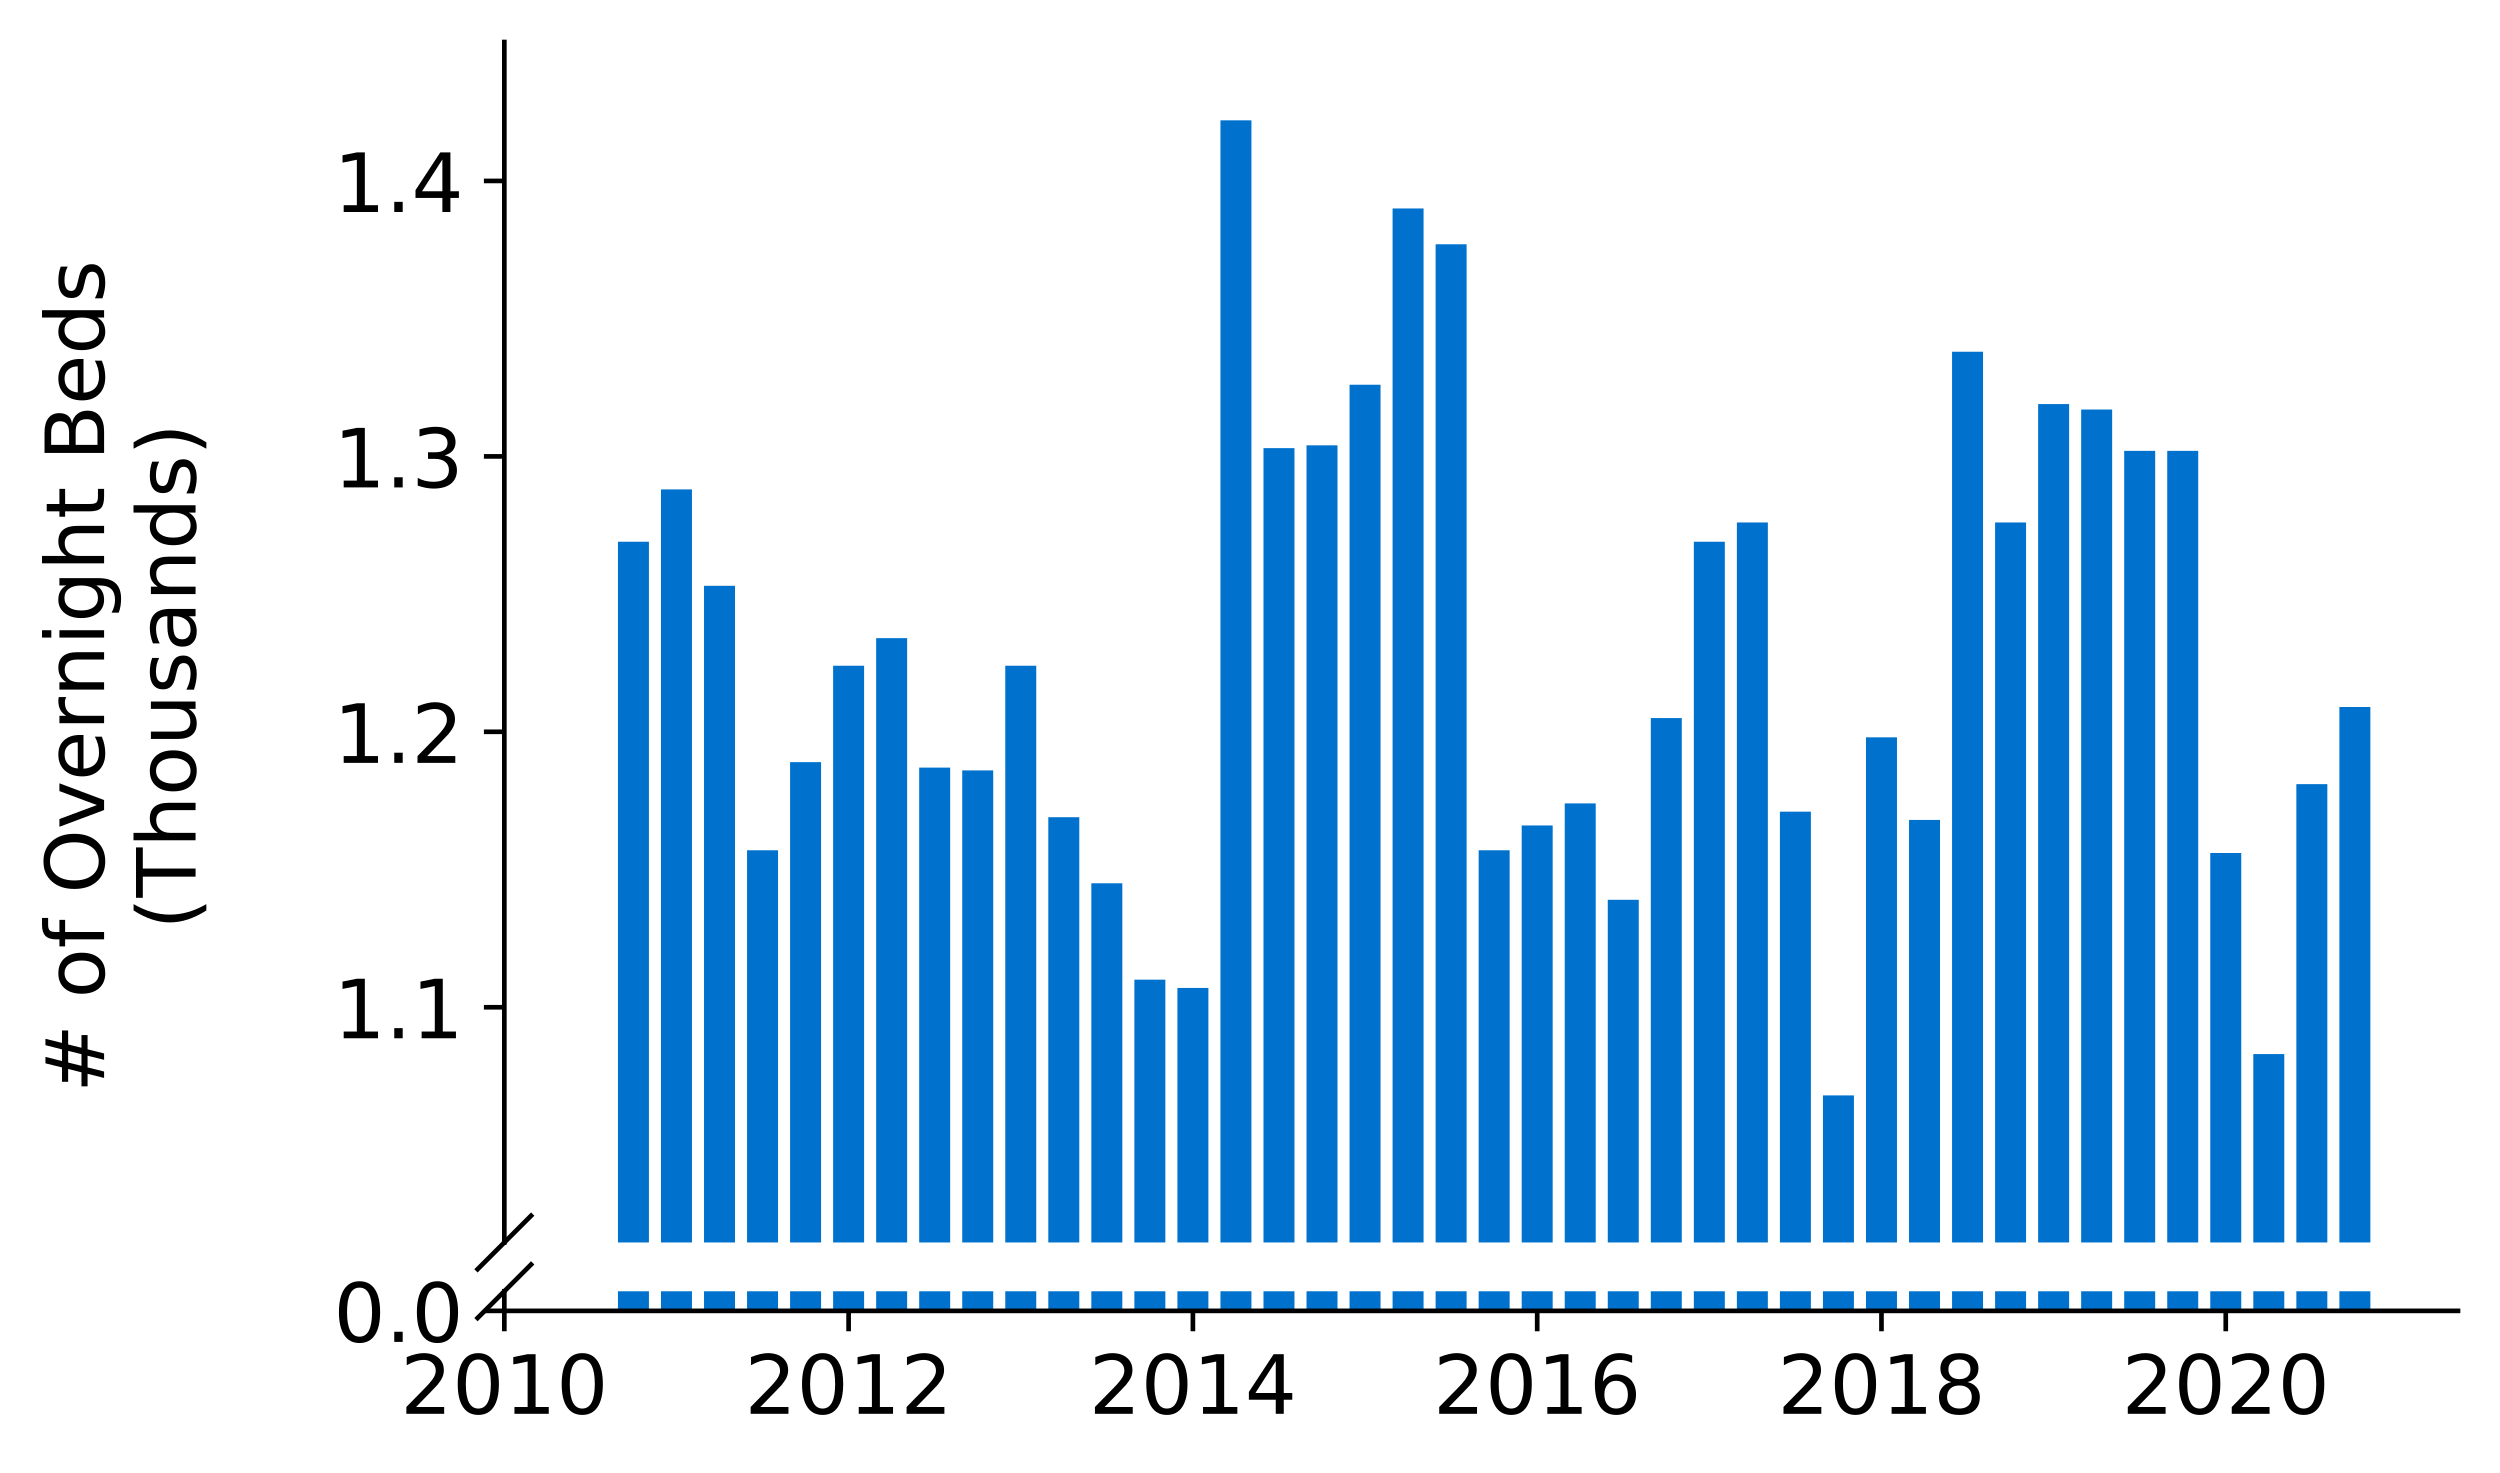 <?xml version="1.0" encoding="utf-8" standalone="no"?>
<!DOCTYPE svg PUBLIC "-//W3C//DTD SVG 1.1//EN"
  "http://www.w3.org/Graphics/SVG/1.1/DTD/svg11.dtd">
<!-- Created with matplotlib (https://matplotlib.org/) -->
<svg height="252.389pt" version="1.1" viewBox="0 0 428.426 252.389" width="428.426pt" xmlns="http://www.w3.org/2000/svg" xmlns:xlink="http://www.w3.org/1999/xlink">
 <defs>
  <style type="text/css">
*{stroke-linecap:butt;stroke-linejoin:round;}
  </style>
 </defs>
 <g id="figure_1">
  <g id="patch_1">
   <path d="M 0 252.389 
L 428.426 252.389 
L 428.426 0 
L 0 0 
z
" style="fill:#ffffff;"/>
  </g>
  <g id="axes_1">
   <g id="patch_2">
    <path d="M 86.426 212.921 
L 421.226 212.921 
L 421.226 7.2 
L 86.426 7.2 
z
" style="fill:#ffffff;"/>
   </g>
   <g id="patch_3">
    <path clip-path="url(#pff6cea593d)" d="M 400.901 691.822 
L 406.211 691.822 
L 406.211 121.162 
L 400.901 121.162 
z
" style="fill:#0072ce;"/>
   </g>
   <g id="patch_4">
    <path clip-path="url(#pff6cea593d)" d="M 393.525 691.822 
L 398.836 691.822 
L 398.836 134.378 
L 393.525 134.378 
z
" style="fill:#0072ce;"/>
   </g>
   <g id="patch_5">
    <path clip-path="url(#pff6cea593d)" d="M 386.15 691.822 
L 391.46 691.822 
L 391.46 180.635 
L 386.15 180.635 
z
" style="fill:#0072ce;"/>
   </g>
   <g id="patch_6">
    <path clip-path="url(#pff6cea593d)" d="M 378.775 691.822 
L 384.085 691.822 
L 384.085 146.179 
L 378.775 146.179 
z
" style="fill:#0072ce;"/>
   </g>
   <g id="patch_7">
    <path clip-path="url(#pff6cea593d)" d="M 371.4 691.822 
L 376.71 691.822 
L 376.71 77.265 
L 371.4 77.265 
z
" style="fill:#0072ce;"/>
   </g>
   <g id="patch_8">
    <path clip-path="url(#pff6cea593d)" d="M 364.025 691.822 
L 369.335 691.822 
L 369.335 77.265 
L 364.025 77.265 
z
" style="fill:#0072ce;"/>
   </g>
   <g id="patch_9">
    <path clip-path="url(#pff6cea593d)" d="M 356.65 691.822 
L 361.96 691.822 
L 361.96 70.185 
L 356.65 70.185 
z
" style="fill:#0072ce;"/>
   </g>
   <g id="patch_10">
    <path clip-path="url(#pff6cea593d)" d="M 349.275 691.822 
L 354.585 691.822 
L 354.585 69.241 
L 349.275 69.241 
z
" style="fill:#0072ce;"/>
   </g>
   <g id="patch_11">
    <path clip-path="url(#pff6cea593d)" d="M 341.9 691.822 
L 347.21 691.822 
L 347.21 89.537 
L 341.9 89.537 
z
" style="fill:#0072ce;"/>
   </g>
   <g id="patch_12">
    <path clip-path="url(#pff6cea593d)" d="M 334.525 691.822 
L 339.835 691.822 
L 339.835 60.273 
L 334.525 60.273 
z
" style="fill:#0072ce;"/>
   </g>
   <g id="patch_13">
    <path clip-path="url(#pff6cea593d)" d="M 327.15 691.822 
L 332.46 691.822 
L 332.46 140.515 
L 327.15 140.515 
z
" style="fill:#0072ce;"/>
   </g>
   <g id="patch_14">
    <path clip-path="url(#pff6cea593d)" d="M 319.774 691.822 
L 325.085 691.822 
L 325.085 126.354 
L 319.774 126.354 
z
" style="fill:#0072ce;"/>
   </g>
   <g id="patch_15">
    <path clip-path="url(#pff6cea593d)" d="M 312.399 691.822 
L 317.709 691.822 
L 317.709 187.716 
L 312.399 187.716 
z
" style="fill:#0072ce;"/>
   </g>
   <g id="patch_16">
    <path clip-path="url(#pff6cea593d)" d="M 305.024 691.822 
L 310.334 691.822 
L 310.334 139.099 
L 305.024 139.099 
z
" style="fill:#0072ce;"/>
   </g>
   <g id="patch_17">
    <path clip-path="url(#pff6cea593d)" d="M 297.649 691.822 
L 302.959 691.822 
L 302.959 89.537 
L 297.649 89.537 
z
" style="fill:#0072ce;"/>
   </g>
   <g id="patch_18">
    <path clip-path="url(#pff6cea593d)" d="M 290.274 691.822 
L 295.584 691.822 
L 295.584 92.842 
L 290.274 92.842 
z
" style="fill:#0072ce;"/>
   </g>
   <g id="patch_19">
    <path clip-path="url(#pff6cea593d)" d="M 282.899 691.822 
L 288.209 691.822 
L 288.209 123.05 
L 282.899 123.05 
z
" style="fill:#0072ce;"/>
   </g>
   <g id="patch_20">
    <path clip-path="url(#pff6cea593d)" d="M 275.524 691.822 
L 280.834 691.822 
L 280.834 154.203 
L 275.524 154.203 
z
" style="fill:#0072ce;"/>
   </g>
   <g id="patch_21">
    <path clip-path="url(#pff6cea593d)" d="M 268.149 691.822 
L 273.459 691.822 
L 273.459 137.683 
L 268.149 137.683 
z
" style="fill:#0072ce;"/>
   </g>
   <g id="patch_22">
    <path clip-path="url(#pff6cea593d)" d="M 260.774 691.822 
L 266.084 691.822 
L 266.084 141.459 
L 260.774 141.459 
z
" style="fill:#0072ce;"/>
   </g>
   <g id="patch_23">
    <path clip-path="url(#pff6cea593d)" d="M 253.399 691.822 
L 258.709 691.822 
L 258.709 145.707 
L 253.399 145.707 
z
" style="fill:#0072ce;"/>
   </g>
   <g id="patch_24">
    <path clip-path="url(#pff6cea593d)" d="M 246.023 691.822 
L 251.334 691.822 
L 251.334 41.864 
L 246.023 41.864 
z
" style="fill:#0072ce;"/>
   </g>
   <g id="patch_25">
    <path clip-path="url(#pff6cea593d)" d="M 238.648 691.822 
L 243.958 691.822 
L 243.958 35.728 
L 238.648 35.728 
z
" style="fill:#0072ce;"/>
   </g>
   <g id="patch_26">
    <path clip-path="url(#pff6cea593d)" d="M 231.273 691.822 
L 236.583 691.822 
L 236.583 65.937 
L 231.273 65.937 
z
" style="fill:#0072ce;"/>
   </g>
   <g id="patch_27">
    <path clip-path="url(#pff6cea593d)" d="M 223.898 691.822 
L 229.208 691.822 
L 229.208 76.321 
L 223.898 76.321 
z
" style="fill:#0072ce;"/>
   </g>
   <g id="patch_28">
    <path clip-path="url(#pff6cea593d)" d="M 216.523 691.822 
L 221.833 691.822 
L 221.833 76.793 
L 216.523 76.793 
z
" style="fill:#0072ce;"/>
   </g>
   <g id="patch_29">
    <path clip-path="url(#pff6cea593d)" d="M 209.148 691.822 
L 214.458 691.822 
L 214.458 20.624 
L 209.148 20.624 
z
" style="fill:#0072ce;"/>
   </g>
   <g id="patch_30">
    <path clip-path="url(#pff6cea593d)" d="M 201.773 691.822 
L 207.083 691.822 
L 207.083 169.307 
L 201.773 169.307 
z
" style="fill:#0072ce;"/>
   </g>
   <g id="patch_31">
    <path clip-path="url(#pff6cea593d)" d="M 194.398 691.822 
L 199.708 691.822 
L 199.708 167.891 
L 194.398 167.891 
z
" style="fill:#0072ce;"/>
   </g>
   <g id="patch_32">
    <path clip-path="url(#pff6cea593d)" d="M 187.023 691.822 
L 192.333 691.822 
L 192.333 151.371 
L 187.023 151.371 
z
" style="fill:#0072ce;"/>
   </g>
   <g id="patch_33">
    <path clip-path="url(#pff6cea593d)" d="M 179.648 691.822 
L 184.958 691.822 
L 184.958 140.043 
L 179.648 140.043 
z
" style="fill:#0072ce;"/>
   </g>
   <g id="patch_34">
    <path clip-path="url(#pff6cea593d)" d="M 172.272 691.822 
L 177.583 691.822 
L 177.583 114.082 
L 172.272 114.082 
z
" style="fill:#0072ce;"/>
   </g>
   <g id="patch_35">
    <path clip-path="url(#pff6cea593d)" d="M 164.897 691.822 
L 170.207 691.822 
L 170.207 132.018 
L 164.897 132.018 
z
" style="fill:#0072ce;"/>
   </g>
   <g id="patch_36">
    <path clip-path="url(#pff6cea593d)" d="M 157.522 691.822 
L 162.832 691.822 
L 162.832 131.546 
L 157.522 131.546 
z
" style="fill:#0072ce;"/>
   </g>
   <g id="patch_37">
    <path clip-path="url(#pff6cea593d)" d="M 150.147 691.822 
L 155.457 691.822 
L 155.457 109.362 
L 150.147 109.362 
z
" style="fill:#0072ce;"/>
   </g>
   <g id="patch_38">
    <path clip-path="url(#pff6cea593d)" d="M 142.772 691.822 
L 148.082 691.822 
L 148.082 114.082 
L 142.772 114.082 
z
" style="fill:#0072ce;"/>
   </g>
   <g id="patch_39">
    <path clip-path="url(#pff6cea593d)" d="M 135.397 691.822 
L 140.707 691.822 
L 140.707 130.602 
L 135.397 130.602 
z
" style="fill:#0072ce;"/>
   </g>
   <g id="patch_40">
    <path clip-path="url(#pff6cea593d)" d="M 128.022 691.822 
L 133.332 691.822 
L 133.332 145.707 
L 128.022 145.707 
z
" style="fill:#0072ce;"/>
   </g>
   <g id="patch_41">
    <path clip-path="url(#pff6cea593d)" d="M 120.647 691.822 
L 125.957 691.822 
L 125.957 100.394 
L 120.647 100.394 
z
" style="fill:#0072ce;"/>
   </g>
   <g id="patch_42">
    <path clip-path="url(#pff6cea593d)" d="M 113.272 691.822 
L 118.582 691.822 
L 118.582 83.873 
L 113.272 83.873 
z
" style="fill:#0072ce;"/>
   </g>
   <g id="patch_43">
    <path clip-path="url(#pff6cea593d)" d="M 105.897 691.822 
L 111.207 691.822 
L 111.207 92.842 
L 105.897 92.842 
z
" style="fill:#0072ce;"/>
   </g>
   <g id="matplotlib.axis_1">
    <g id="xtick_1"/>
    <g id="xtick_2"/>
    <g id="xtick_3"/>
    <g id="xtick_4"/>
    <g id="xtick_5"/>
    <g id="xtick_6"/>
   </g>
   <g id="matplotlib.axis_2">
    <g id="ytick_1">
     <g id="line2d_1">
      <defs>
       <path d="M 0 0 
L -3.5 0 
" id="m2f3294c141" style="stroke:#000000;stroke-width:0.8;"/>
      </defs>
      <g>
       <use style="stroke:#000000;stroke-width:0.8;" x="86.426" xlink:href="#m2f3294c141" y="172.611"/>
      </g>
     </g>
     <g id="text_1">
      <!-- 1.1 -->
      <defs>
       <path d="M 12.406 8.297 
L 28.516 8.297 
L 28.516 63.922 
L 10.984 60.406 
L 10.984 69.391 
L 28.422 72.906 
L 38.281 72.906 
L 38.281 8.297 
L 54.391 8.297 
L 54.391 0 
L 12.406 0 
z
" id="DejaVuSans-49"/>
       <path d="M 10.688 12.406 
L 21 12.406 
L 21 0 
L 10.688 0 
z
" id="DejaVuSans-46"/>
      </defs>
      <g transform="translate(57.162 177.93)scale(0.14 -0.14)">
       <use xlink:href="#DejaVuSans-49"/>
       <use x="63.623" xlink:href="#DejaVuSans-46"/>
       <use x="95.41" xlink:href="#DejaVuSans-49"/>
      </g>
     </g>
    </g>
    <g id="ytick_2">
     <g id="line2d_2">
      <g>
       <use style="stroke:#000000;stroke-width:0.8;" x="86.426" xlink:href="#m2f3294c141" y="125.41"/>
      </g>
     </g>
     <g id="text_2">
      <!-- 1.2 -->
      <defs>
       <path d="M 19.188 8.297 
L 53.609 8.297 
L 53.609 0 
L 7.328 0 
L 7.328 8.297 
Q 12.938 14.109 22.625 23.891 
Q 32.328 33.688 34.812 36.531 
Q 39.547 41.844 41.422 45.531 
Q 43.312 49.219 43.312 52.781 
Q 43.312 58.594 39.234 62.25 
Q 35.156 65.922 28.609 65.922 
Q 23.969 65.922 18.812 64.312 
Q 13.672 62.703 7.812 59.422 
L 7.812 69.391 
Q 13.766 71.781 18.938 73 
Q 24.125 74.219 28.422 74.219 
Q 39.75 74.219 46.484 68.547 
Q 53.219 62.891 53.219 53.422 
Q 53.219 48.922 51.531 44.891 
Q 49.859 40.875 45.406 35.406 
Q 44.188 33.984 37.641 27.219 
Q 31.109 20.453 19.188 8.297 
z
" id="DejaVuSans-50"/>
      </defs>
      <g transform="translate(57.162 130.729)scale(0.14 -0.14)">
       <use xlink:href="#DejaVuSans-49"/>
       <use x="63.623" xlink:href="#DejaVuSans-46"/>
       <use x="95.41" xlink:href="#DejaVuSans-50"/>
      </g>
     </g>
    </g>
    <g id="ytick_3">
     <g id="line2d_3">
      <g>
       <use style="stroke:#000000;stroke-width:0.8;" x="86.426" xlink:href="#m2f3294c141" y="78.209"/>
      </g>
     </g>
     <g id="text_3">
      <!-- 1.3 -->
      <defs>
       <path d="M 40.578 39.312 
Q 47.656 37.797 51.625 33 
Q 55.609 28.219 55.609 21.188 
Q 55.609 10.406 48.188 4.484 
Q 40.766 -1.422 27.094 -1.422 
Q 22.516 -1.422 17.656 -0.516 
Q 12.797 0.391 7.625 2.203 
L 7.625 11.719 
Q 11.719 9.328 16.594 8.109 
Q 21.484 6.891 26.812 6.891 
Q 36.078 6.891 40.938 10.547 
Q 45.797 14.203 45.797 21.188 
Q 45.797 27.641 41.281 31.266 
Q 36.766 34.906 28.719 34.906 
L 20.219 34.906 
L 20.219 43.016 
L 29.109 43.016 
Q 36.375 43.016 40.234 45.922 
Q 44.094 48.828 44.094 54.297 
Q 44.094 59.906 40.109 62.906 
Q 36.141 65.922 28.719 65.922 
Q 24.656 65.922 20.016 65.031 
Q 15.375 64.156 9.812 62.312 
L 9.812 71.094 
Q 15.438 72.656 20.344 73.438 
Q 25.25 74.219 29.594 74.219 
Q 40.828 74.219 47.359 69.109 
Q 53.906 64.016 53.906 55.328 
Q 53.906 49.266 50.438 45.094 
Q 46.969 40.922 40.578 39.312 
z
" id="DejaVuSans-51"/>
      </defs>
      <g transform="translate(57.162 83.528)scale(0.14 -0.14)">
       <use xlink:href="#DejaVuSans-49"/>
       <use x="63.623" xlink:href="#DejaVuSans-46"/>
       <use x="95.41" xlink:href="#DejaVuSans-51"/>
      </g>
     </g>
    </g>
    <g id="ytick_4">
     <g id="line2d_4">
      <g>
       <use style="stroke:#000000;stroke-width:0.8;" x="86.426" xlink:href="#m2f3294c141" y="31.008"/>
      </g>
     </g>
     <g id="text_4">
      <!-- 1.4 -->
      <defs>
       <path d="M 37.797 64.312 
L 12.891 25.391 
L 37.797 25.391 
z
M 35.203 72.906 
L 47.609 72.906 
L 47.609 25.391 
L 58.016 25.391 
L 58.016 17.188 
L 47.609 17.188 
L 47.609 0 
L 37.797 0 
L 37.797 17.188 
L 4.891 17.188 
L 4.891 26.703 
z
" id="DejaVuSans-52"/>
      </defs>
      <g transform="translate(57.162 36.327)scale(0.14 -0.14)">
       <use xlink:href="#DejaVuSans-49"/>
       <use x="63.623" xlink:href="#DejaVuSans-46"/>
       <use x="95.41" xlink:href="#DejaVuSans-52"/>
      </g>
     </g>
    </g>
   </g>
   <g id="line2d_5">
    <path d="M 81.844 217.503 
L 91.008 208.339 
" style="fill:none;stroke:#000000;stroke-linecap:square;stroke-width:0.8;"/>
   </g>
   <g id="patch_44">
    <path d="M 86.426 212.921 
L 86.426 7.2 
" style="fill:none;stroke:#000000;stroke-linecap:square;stroke-linejoin:miter;stroke-width:0.8;"/>
   </g>
  </g>
  <g id="axes_2">
   <g id="patch_45">
    <path d="M 86.426 224.64 
L 421.226 224.64 
L 421.226 221.284 
L 86.426 221.284 
z
" style="fill:#ffffff;"/>
   </g>
   <g id="patch_46">
    <path clip-path="url(#pc5597ca885)" d="M 400.901 224.64 
L 406.211 224.64 
L 406.211 -346.02 
L 400.901 -346.02 
z
" style="fill:#0072ce;"/>
   </g>
   <g id="patch_47">
    <path clip-path="url(#pc5597ca885)" d="M 393.525 224.64 
L 398.836 224.64 
L 398.836 -332.804 
L 393.525 -332.804 
z
" style="fill:#0072ce;"/>
   </g>
   <g id="patch_48">
    <path clip-path="url(#pc5597ca885)" d="M 386.15 224.64 
L 391.46 224.64 
L 391.46 -286.547 
L 386.15 -286.547 
z
" style="fill:#0072ce;"/>
   </g>
   <g id="patch_49">
    <path clip-path="url(#pc5597ca885)" d="M 378.775 224.64 
L 384.085 224.64 
L 384.085 -321.004 
L 378.775 -321.004 
z
" style="fill:#0072ce;"/>
   </g>
   <g id="patch_50">
    <path clip-path="url(#pc5597ca885)" d="M 371.4 224.64 
L 376.71 224.64 
L 376.71 -389.917 
L 371.4 -389.917 
z
" style="fill:#0072ce;"/>
   </g>
   <g id="patch_51">
    <path clip-path="url(#pc5597ca885)" d="M 364.025 224.64 
L 369.335 224.64 
L 369.335 -389.917 
L 364.025 -389.917 
z
" style="fill:#0072ce;"/>
   </g>
   <g id="patch_52">
    <path clip-path="url(#pc5597ca885)" d="M 356.65 224.64 
L 361.96 224.64 
L 361.96 -396.997 
L 356.65 -396.997 
z
" style="fill:#0072ce;"/>
   </g>
   <g id="patch_53">
    <path clip-path="url(#pc5597ca885)" d="M 349.275 224.64 
L 354.585 224.64 
L 354.585 -397.941 
L 349.275 -397.941 
z
" style="fill:#0072ce;"/>
   </g>
   <g id="patch_54">
    <path clip-path="url(#pc5597ca885)" d="M 341.9 224.64 
L 347.21 224.64 
L 347.21 -377.645 
L 341.9 -377.645 
z
" style="fill:#0072ce;"/>
   </g>
   <g id="patch_55">
    <path clip-path="url(#pc5597ca885)" d="M 334.525 224.64 
L 339.835 224.64 
L 339.835 -406.91 
L 334.525 -406.91 
z
" style="fill:#0072ce;"/>
   </g>
   <g id="patch_56">
    <path clip-path="url(#pc5597ca885)" d="M 327.15 224.64 
L 332.46 224.64 
L 332.46 -326.668 
L 327.15 -326.668 
z
" style="fill:#0072ce;"/>
   </g>
   <g id="patch_57">
    <path clip-path="url(#pc5597ca885)" d="M 319.774 224.64 
L 325.085 224.64 
L 325.085 -340.828 
L 319.774 -340.828 
z
" style="fill:#0072ce;"/>
   </g>
   <g id="patch_58">
    <path clip-path="url(#pc5597ca885)" d="M 312.399 224.64 
L 317.709 224.64 
L 317.709 -279.467 
L 312.399 -279.467 
z
" style="fill:#0072ce;"/>
   </g>
   <g id="patch_59">
    <path clip-path="url(#pc5597ca885)" d="M 305.024 224.64 
L 310.334 224.64 
L 310.334 -328.084 
L 305.024 -328.084 
z
" style="fill:#0072ce;"/>
   </g>
   <g id="patch_60">
    <path clip-path="url(#pc5597ca885)" d="M 297.649 224.64 
L 302.959 224.64 
L 302.959 -377.645 
L 297.649 -377.645 
z
" style="fill:#0072ce;"/>
   </g>
   <g id="patch_61">
    <path clip-path="url(#pc5597ca885)" d="M 290.274 224.64 
L 295.584 224.64 
L 295.584 -374.341 
L 290.274 -374.341 
z
" style="fill:#0072ce;"/>
   </g>
   <g id="patch_62">
    <path clip-path="url(#pc5597ca885)" d="M 282.899 224.64 
L 288.209 224.64 
L 288.209 -344.132 
L 282.899 -344.132 
z
" style="fill:#0072ce;"/>
   </g>
   <g id="patch_63">
    <path clip-path="url(#pc5597ca885)" d="M 275.524 224.64 
L 280.834 224.64 
L 280.834 -312.98 
L 275.524 -312.98 
z
" style="fill:#0072ce;"/>
   </g>
   <g id="patch_64">
    <path clip-path="url(#pc5597ca885)" d="M 268.149 224.64 
L 273.459 224.64 
L 273.459 -329.5 
L 268.149 -329.5 
z
" style="fill:#0072ce;"/>
   </g>
   <g id="patch_65">
    <path clip-path="url(#pc5597ca885)" d="M 260.774 224.64 
L 266.084 224.64 
L 266.084 -325.724 
L 260.774 -325.724 
z
" style="fill:#0072ce;"/>
   </g>
   <g id="patch_66">
    <path clip-path="url(#pc5597ca885)" d="M 253.399 224.64 
L 258.709 224.64 
L 258.709 -321.476 
L 253.399 -321.476 
z
" style="fill:#0072ce;"/>
   </g>
   <g id="patch_67">
    <path clip-path="url(#pc5597ca885)" d="M 246.023 224.64 
L 251.334 224.64 
L 251.334 -425.318 
L 246.023 -425.318 
z
" style="fill:#0072ce;"/>
   </g>
   <g id="patch_68">
    <path clip-path="url(#pc5597ca885)" d="M 238.648 224.64 
L 243.958 224.64 
L 243.958 -431.454 
L 238.648 -431.454 
z
" style="fill:#0072ce;"/>
   </g>
   <g id="patch_69">
    <path clip-path="url(#pc5597ca885)" d="M 231.273 224.64 
L 236.583 224.64 
L 236.583 -401.246 
L 231.273 -401.246 
z
" style="fill:#0072ce;"/>
   </g>
   <g id="patch_70">
    <path clip-path="url(#pc5597ca885)" d="M 223.898 224.64 
L 229.208 224.64 
L 229.208 -390.861 
L 223.898 -390.861 
z
" style="fill:#0072ce;"/>
   </g>
   <g id="patch_71">
    <path clip-path="url(#pc5597ca885)" d="M 216.523 224.64 
L 221.833 224.64 
L 221.833 -390.389 
L 216.523 -390.389 
z
" style="fill:#0072ce;"/>
   </g>
   <g id="patch_72">
    <path clip-path="url(#pc5597ca885)" d="M 209.148 224.64 
L 214.458 224.64 
L 214.458 -446.559 
L 209.148 -446.559 
z
" style="fill:#0072ce;"/>
   </g>
   <g id="patch_73">
    <path clip-path="url(#pc5597ca885)" d="M 201.773 224.64 
L 207.083 224.64 
L 207.083 -297.875 
L 201.773 -297.875 
z
" style="fill:#0072ce;"/>
   </g>
   <g id="patch_74">
    <path clip-path="url(#pc5597ca885)" d="M 194.398 224.64 
L 199.708 224.64 
L 199.708 -299.291 
L 194.398 -299.291 
z
" style="fill:#0072ce;"/>
   </g>
   <g id="patch_75">
    <path clip-path="url(#pc5597ca885)" d="M 187.023 224.64 
L 192.333 224.64 
L 192.333 -315.812 
L 187.023 -315.812 
z
" style="fill:#0072ce;"/>
   </g>
   <g id="patch_76">
    <path clip-path="url(#pc5597ca885)" d="M 179.648 224.64 
L 184.958 224.64 
L 184.958 -327.14 
L 179.648 -327.14 
z
" style="fill:#0072ce;"/>
   </g>
   <g id="patch_77">
    <path clip-path="url(#pc5597ca885)" d="M 172.272 224.64 
L 177.583 224.64 
L 177.583 -353.1 
L 172.272 -353.1 
z
" style="fill:#0072ce;"/>
   </g>
   <g id="patch_78">
    <path clip-path="url(#pc5597ca885)" d="M 164.897 224.64 
L 170.207 224.64 
L 170.207 -335.164 
L 164.897 -335.164 
z
" style="fill:#0072ce;"/>
   </g>
   <g id="patch_79">
    <path clip-path="url(#pc5597ca885)" d="M 157.522 224.64 
L 162.832 224.64 
L 162.832 -335.636 
L 157.522 -335.636 
z
" style="fill:#0072ce;"/>
   </g>
   <g id="patch_80">
    <path clip-path="url(#pc5597ca885)" d="M 150.147 224.64 
L 155.457 224.64 
L 155.457 -357.821 
L 150.147 -357.821 
z
" style="fill:#0072ce;"/>
   </g>
   <g id="patch_81">
    <path clip-path="url(#pc5597ca885)" d="M 142.772 224.64 
L 148.082 224.64 
L 148.082 -353.1 
L 142.772 -353.1 
z
" style="fill:#0072ce;"/>
   </g>
   <g id="patch_82">
    <path clip-path="url(#pc5597ca885)" d="M 135.397 224.64 
L 140.707 224.64 
L 140.707 -336.58 
L 135.397 -336.58 
z
" style="fill:#0072ce;"/>
   </g>
   <g id="patch_83">
    <path clip-path="url(#pc5597ca885)" d="M 128.022 224.64 
L 133.332 224.64 
L 133.332 -321.476 
L 128.022 -321.476 
z
" style="fill:#0072ce;"/>
   </g>
   <g id="patch_84">
    <path clip-path="url(#pc5597ca885)" d="M 120.647 224.64 
L 125.957 224.64 
L 125.957 -366.789 
L 120.647 -366.789 
z
" style="fill:#0072ce;"/>
   </g>
   <g id="patch_85">
    <path clip-path="url(#pc5597ca885)" d="M 113.272 224.64 
L 118.582 224.64 
L 118.582 -383.309 
L 113.272 -383.309 
z
" style="fill:#0072ce;"/>
   </g>
   <g id="patch_86">
    <path clip-path="url(#pc5597ca885)" d="M 105.897 224.64 
L 111.207 224.64 
L 111.207 -374.341 
L 105.897 -374.341 
z
" style="fill:#0072ce;"/>
   </g>
   <g id="matplotlib.axis_3">
    <g id="xtick_7">
     <g id="line2d_6">
      <defs>
       <path d="M 0 0 
L 0 3.5 
" id="m460486c051" style="stroke:#000000;stroke-width:0.8;"/>
      </defs>
      <g>
       <use style="stroke:#000000;stroke-width:0.8;" x="86.426" xlink:href="#m460486c051" y="224.64"/>
      </g>
     </g>
     <g id="text_5">
      <!-- 2010 -->
      <defs>
       <path d="M 31.781 66.406 
Q 24.172 66.406 20.328 58.906 
Q 16.5 51.422 16.5 36.375 
Q 16.5 21.391 20.328 13.891 
Q 24.172 6.391 31.781 6.391 
Q 39.453 6.391 43.281 13.891 
Q 47.125 21.391 47.125 36.375 
Q 47.125 51.422 43.281 58.906 
Q 39.453 66.406 31.781 66.406 
z
M 31.781 74.219 
Q 44.047 74.219 50.516 64.516 
Q 56.984 54.828 56.984 36.375 
Q 56.984 17.969 50.516 8.266 
Q 44.047 -1.422 31.781 -1.422 
Q 19.531 -1.422 13.062 8.266 
Q 6.594 17.969 6.594 36.375 
Q 6.594 54.828 13.062 64.516 
Q 19.531 74.219 31.781 74.219 
z
" id="DejaVuSans-48"/>
      </defs>
      <g transform="translate(68.611 242.278)scale(0.14 -0.14)">
       <use xlink:href="#DejaVuSans-50"/>
       <use x="63.623" xlink:href="#DejaVuSans-48"/>
       <use x="127.246" xlink:href="#DejaVuSans-49"/>
       <use x="190.869" xlink:href="#DejaVuSans-48"/>
      </g>
     </g>
    </g>
    <g id="xtick_8">
     <g id="line2d_7">
      <g>
       <use style="stroke:#000000;stroke-width:0.8;" x="145.427" xlink:href="#m460486c051" y="224.64"/>
      </g>
     </g>
     <g id="text_6">
      <!-- 2012 -->
      <g transform="translate(127.612 242.278)scale(0.14 -0.14)">
       <use xlink:href="#DejaVuSans-50"/>
       <use x="63.623" xlink:href="#DejaVuSans-48"/>
       <use x="127.246" xlink:href="#DejaVuSans-49"/>
       <use x="190.869" xlink:href="#DejaVuSans-50"/>
      </g>
     </g>
    </g>
    <g id="xtick_9">
     <g id="line2d_8">
      <g>
       <use style="stroke:#000000;stroke-width:0.8;" x="204.428" xlink:href="#m460486c051" y="224.64"/>
      </g>
     </g>
     <g id="text_7">
      <!-- 2014 -->
      <g transform="translate(186.613 242.278)scale(0.14 -0.14)">
       <use xlink:href="#DejaVuSans-50"/>
       <use x="63.623" xlink:href="#DejaVuSans-48"/>
       <use x="127.246" xlink:href="#DejaVuSans-49"/>
       <use x="190.869" xlink:href="#DejaVuSans-52"/>
      </g>
     </g>
    </g>
    <g id="xtick_10">
     <g id="line2d_9">
      <g>
       <use style="stroke:#000000;stroke-width:0.8;" x="263.429" xlink:href="#m460486c051" y="224.64"/>
      </g>
     </g>
     <g id="text_8">
      <!-- 2016 -->
      <defs>
       <path d="M 33.016 40.375 
Q 26.375 40.375 22.484 35.828 
Q 18.609 31.297 18.609 23.391 
Q 18.609 15.531 22.484 10.953 
Q 26.375 6.391 33.016 6.391 
Q 39.656 6.391 43.531 10.953 
Q 47.406 15.531 47.406 23.391 
Q 47.406 31.297 43.531 35.828 
Q 39.656 40.375 33.016 40.375 
z
M 52.594 71.297 
L 52.594 62.312 
Q 48.875 64.062 45.094 64.984 
Q 41.312 65.922 37.594 65.922 
Q 27.828 65.922 22.672 59.328 
Q 17.531 52.734 16.797 39.406 
Q 19.672 43.656 24.016 45.922 
Q 28.375 48.188 33.594 48.188 
Q 44.578 48.188 50.953 41.516 
Q 57.328 34.859 57.328 23.391 
Q 57.328 12.156 50.688 5.359 
Q 44.047 -1.422 33.016 -1.422 
Q 20.359 -1.422 13.672 8.266 
Q 6.984 17.969 6.984 36.375 
Q 6.984 53.656 15.188 63.938 
Q 23.391 74.219 37.203 74.219 
Q 40.922 74.219 44.703 73.484 
Q 48.484 72.75 52.594 71.297 
z
" id="DejaVuSans-54"/>
      </defs>
      <g transform="translate(245.614 242.278)scale(0.14 -0.14)">
       <use xlink:href="#DejaVuSans-50"/>
       <use x="63.623" xlink:href="#DejaVuSans-48"/>
       <use x="127.246" xlink:href="#DejaVuSans-49"/>
       <use x="190.869" xlink:href="#DejaVuSans-54"/>
      </g>
     </g>
    </g>
    <g id="xtick_11">
     <g id="line2d_10">
      <g>
       <use style="stroke:#000000;stroke-width:0.8;" x="322.429" xlink:href="#m460486c051" y="224.64"/>
      </g>
     </g>
     <g id="text_9">
      <!-- 2018 -->
      <defs>
       <path d="M 31.781 34.625 
Q 24.75 34.625 20.719 30.859 
Q 16.703 27.094 16.703 20.516 
Q 16.703 13.922 20.719 10.156 
Q 24.75 6.391 31.781 6.391 
Q 38.812 6.391 42.859 10.172 
Q 46.922 13.969 46.922 20.516 
Q 46.922 27.094 42.891 30.859 
Q 38.875 34.625 31.781 34.625 
z
M 21.922 38.812 
Q 15.578 40.375 12.031 44.719 
Q 8.5 49.078 8.5 55.328 
Q 8.5 64.062 14.719 69.141 
Q 20.953 74.219 31.781 74.219 
Q 42.672 74.219 48.875 69.141 
Q 55.078 64.062 55.078 55.328 
Q 55.078 49.078 51.531 44.719 
Q 48 40.375 41.703 38.812 
Q 48.828 37.156 52.797 32.312 
Q 56.781 27.484 56.781 20.516 
Q 56.781 9.906 50.312 4.234 
Q 43.844 -1.422 31.781 -1.422 
Q 19.734 -1.422 13.25 4.234 
Q 6.781 9.906 6.781 20.516 
Q 6.781 27.484 10.781 32.312 
Q 14.797 37.156 21.922 38.812 
z
M 18.312 54.391 
Q 18.312 48.734 21.844 45.562 
Q 25.391 42.391 31.781 42.391 
Q 38.141 42.391 41.719 45.562 
Q 45.312 48.734 45.312 54.391 
Q 45.312 60.062 41.719 63.234 
Q 38.141 66.406 31.781 66.406 
Q 25.391 66.406 21.844 63.234 
Q 18.312 60.062 18.312 54.391 
z
" id="DejaVuSans-56"/>
      </defs>
      <g transform="translate(304.614 242.278)scale(0.14 -0.14)">
       <use xlink:href="#DejaVuSans-50"/>
       <use x="63.623" xlink:href="#DejaVuSans-48"/>
       <use x="127.246" xlink:href="#DejaVuSans-49"/>
       <use x="190.869" xlink:href="#DejaVuSans-56"/>
      </g>
     </g>
    </g>
    <g id="xtick_12">
     <g id="line2d_11">
      <g>
       <use style="stroke:#000000;stroke-width:0.8;" x="381.43" xlink:href="#m460486c051" y="224.64"/>
      </g>
     </g>
     <g id="text_10">
      <!-- 2020 -->
      <g transform="translate(363.615 242.278)scale(0.14 -0.14)">
       <use xlink:href="#DejaVuSans-50"/>
       <use x="63.623" xlink:href="#DejaVuSans-48"/>
       <use x="127.246" xlink:href="#DejaVuSans-50"/>
       <use x="190.869" xlink:href="#DejaVuSans-48"/>
      </g>
     </g>
    </g>
   </g>
   <g id="matplotlib.axis_4">
    <g id="ytick_5">
     <g id="line2d_12">
      <g>
       <use style="stroke:#000000;stroke-width:0.8;" x="86.426" xlink:href="#m2f3294c141" y="224.64"/>
      </g>
     </g>
     <g id="text_11">
      <!-- 0.0 -->
      <g transform="translate(57.162 229.959)scale(0.14 -0.14)">
       <use xlink:href="#DejaVuSans-48"/>
       <use x="63.623" xlink:href="#DejaVuSans-46"/>
       <use x="95.41" xlink:href="#DejaVuSans-48"/>
      </g>
     </g>
    </g>
   </g>
   <g id="line2d_13">
    <path d="M 81.844 225.866 
L 91.008 216.702 
" style="fill:none;stroke:#000000;stroke-linecap:square;stroke-width:0.8;"/>
   </g>
   <g id="patch_87">
    <path d="M 86.426 224.64 
L 86.426 221.284 
" style="fill:none;stroke:#000000;stroke-linecap:square;stroke-linejoin:miter;stroke-width:0.8;"/>
   </g>
   <g id="patch_88">
    <path d="M 86.426 224.64 
L 421.226 224.64 
" style="fill:none;stroke:#000000;stroke-linecap:square;stroke-linejoin:miter;stroke-width:0.8;"/>
   </g>
  </g>
  <g id="axes_3">
   <g id="patch_89">
    <path d="M 86.426 224.64 
L 421.226 224.64 
L 421.226 7.2 
L 86.426 7.2 
z
" style="fill:none;"/>
   </g>
   <g id="matplotlib.axis_5"/>
   <g id="matplotlib.axis_6">
    <g id="text_12">
     <!-- # of Overnight Beds -->
     <defs>
      <path d="M 51.125 44 
L 36.922 44 
L 32.812 27.688 
L 47.125 27.688 
z
M 43.797 71.781 
L 38.719 51.516 
L 52.984 51.516 
L 58.109 71.781 
L 65.922 71.781 
L 60.891 51.516 
L 76.125 51.516 
L 76.125 44 
L 58.984 44 
L 54.984 27.688 
L 70.516 27.688 
L 70.516 20.219 
L 53.078 20.219 
L 48 0 
L 40.188 0 
L 45.219 20.219 
L 30.906 20.219 
L 25.875 0 
L 18.016 0 
L 23.094 20.219 
L 7.719 20.219 
L 7.719 27.688 
L 24.906 27.688 
L 29 44 
L 13.281 44 
L 13.281 51.516 
L 30.906 51.516 
L 35.891 71.781 
z
" id="DejaVuSans-35"/>
      <path id="DejaVuSans-32"/>
      <path d="M 30.609 48.391 
Q 23.391 48.391 19.188 42.75 
Q 14.984 37.109 14.984 27.297 
Q 14.984 17.484 19.156 11.844 
Q 23.344 6.203 30.609 6.203 
Q 37.797 6.203 41.984 11.859 
Q 46.188 17.531 46.188 27.297 
Q 46.188 37.016 41.984 42.703 
Q 37.797 48.391 30.609 48.391 
z
M 30.609 56 
Q 42.328 56 49.016 48.375 
Q 55.719 40.766 55.719 27.297 
Q 55.719 13.875 49.016 6.219 
Q 42.328 -1.422 30.609 -1.422 
Q 18.844 -1.422 12.172 6.219 
Q 5.516 13.875 5.516 27.297 
Q 5.516 40.766 12.172 48.375 
Q 18.844 56 30.609 56 
z
" id="DejaVuSans-111"/>
      <path d="M 37.109 75.984 
L 37.109 68.5 
L 28.516 68.5 
Q 23.688 68.5 21.797 66.547 
Q 19.922 64.594 19.922 59.516 
L 19.922 54.688 
L 34.719 54.688 
L 34.719 47.703 
L 19.922 47.703 
L 19.922 0 
L 10.891 0 
L 10.891 47.703 
L 2.297 47.703 
L 2.297 54.688 
L 10.891 54.688 
L 10.891 58.5 
Q 10.891 67.625 15.141 71.797 
Q 19.391 75.984 28.609 75.984 
z
" id="DejaVuSans-102"/>
      <path d="M 39.406 66.219 
Q 28.656 66.219 22.328 58.203 
Q 16.016 50.203 16.016 36.375 
Q 16.016 22.609 22.328 14.594 
Q 28.656 6.594 39.406 6.594 
Q 50.141 6.594 56.422 14.594 
Q 62.703 22.609 62.703 36.375 
Q 62.703 50.203 56.422 58.203 
Q 50.141 66.219 39.406 66.219 
z
M 39.406 74.219 
Q 54.734 74.219 63.906 63.938 
Q 73.094 53.656 73.094 36.375 
Q 73.094 19.141 63.906 8.859 
Q 54.734 -1.422 39.406 -1.422 
Q 24.031 -1.422 14.812 8.828 
Q 5.609 19.094 5.609 36.375 
Q 5.609 53.656 14.812 63.938 
Q 24.031 74.219 39.406 74.219 
z
" id="DejaVuSans-79"/>
      <path d="M 2.984 54.688 
L 12.5 54.688 
L 29.594 8.797 
L 46.688 54.688 
L 56.203 54.688 
L 35.688 0 
L 23.484 0 
z
" id="DejaVuSans-118"/>
      <path d="M 56.203 29.594 
L 56.203 25.203 
L 14.891 25.203 
Q 15.484 15.922 20.484 11.062 
Q 25.484 6.203 34.422 6.203 
Q 39.594 6.203 44.453 7.469 
Q 49.312 8.734 54.109 11.281 
L 54.109 2.781 
Q 49.266 0.734 44.188 -0.344 
Q 39.109 -1.422 33.891 -1.422 
Q 20.797 -1.422 13.156 6.188 
Q 5.516 13.812 5.516 26.812 
Q 5.516 40.234 12.766 48.109 
Q 20.016 56 32.328 56 
Q 43.359 56 49.781 48.891 
Q 56.203 41.797 56.203 29.594 
z
M 47.219 32.234 
Q 47.125 39.594 43.094 43.984 
Q 39.062 48.391 32.422 48.391 
Q 24.906 48.391 20.391 44.141 
Q 15.875 39.891 15.188 32.172 
z
" id="DejaVuSans-101"/>
      <path d="M 41.109 46.297 
Q 39.594 47.172 37.812 47.578 
Q 36.031 48 33.891 48 
Q 26.266 48 22.188 43.047 
Q 18.109 38.094 18.109 28.812 
L 18.109 0 
L 9.078 0 
L 9.078 54.688 
L 18.109 54.688 
L 18.109 46.188 
Q 20.953 51.172 25.484 53.578 
Q 30.031 56 36.531 56 
Q 37.453 56 38.578 55.875 
Q 39.703 55.766 41.062 55.516 
z
" id="DejaVuSans-114"/>
      <path d="M 54.891 33.016 
L 54.891 0 
L 45.906 0 
L 45.906 32.719 
Q 45.906 40.484 42.875 44.328 
Q 39.844 48.188 33.797 48.188 
Q 26.516 48.188 22.312 43.547 
Q 18.109 38.922 18.109 30.906 
L 18.109 0 
L 9.078 0 
L 9.078 54.688 
L 18.109 54.688 
L 18.109 46.188 
Q 21.344 51.125 25.703 53.562 
Q 30.078 56 35.797 56 
Q 45.219 56 50.047 50.172 
Q 54.891 44.344 54.891 33.016 
z
" id="DejaVuSans-110"/>
      <path d="M 9.422 54.688 
L 18.406 54.688 
L 18.406 0 
L 9.422 0 
z
M 9.422 75.984 
L 18.406 75.984 
L 18.406 64.594 
L 9.422 64.594 
z
" id="DejaVuSans-105"/>
      <path d="M 45.406 27.984 
Q 45.406 37.75 41.375 43.109 
Q 37.359 48.484 30.078 48.484 
Q 22.859 48.484 18.828 43.109 
Q 14.797 37.75 14.797 27.984 
Q 14.797 18.266 18.828 12.891 
Q 22.859 7.516 30.078 7.516 
Q 37.359 7.516 41.375 12.891 
Q 45.406 18.266 45.406 27.984 
z
M 54.391 6.781 
Q 54.391 -7.172 48.188 -13.984 
Q 42 -20.797 29.203 -20.797 
Q 24.469 -20.797 20.266 -20.094 
Q 16.062 -19.391 12.109 -17.922 
L 12.109 -9.188 
Q 16.062 -11.328 19.922 -12.344 
Q 23.781 -13.375 27.781 -13.375 
Q 36.625 -13.375 41.016 -8.766 
Q 45.406 -4.156 45.406 5.172 
L 45.406 9.625 
Q 42.625 4.781 38.281 2.391 
Q 33.938 0 27.875 0 
Q 17.828 0 11.672 7.656 
Q 5.516 15.328 5.516 27.984 
Q 5.516 40.672 11.672 48.328 
Q 17.828 56 27.875 56 
Q 33.938 56 38.281 53.609 
Q 42.625 51.219 45.406 46.391 
L 45.406 54.688 
L 54.391 54.688 
z
" id="DejaVuSans-103"/>
      <path d="M 54.891 33.016 
L 54.891 0 
L 45.906 0 
L 45.906 32.719 
Q 45.906 40.484 42.875 44.328 
Q 39.844 48.188 33.797 48.188 
Q 26.516 48.188 22.312 43.547 
Q 18.109 38.922 18.109 30.906 
L 18.109 0 
L 9.078 0 
L 9.078 75.984 
L 18.109 75.984 
L 18.109 46.188 
Q 21.344 51.125 25.703 53.562 
Q 30.078 56 35.797 56 
Q 45.219 56 50.047 50.172 
Q 54.891 44.344 54.891 33.016 
z
" id="DejaVuSans-104"/>
      <path d="M 18.312 70.219 
L 18.312 54.688 
L 36.812 54.688 
L 36.812 47.703 
L 18.312 47.703 
L 18.312 18.016 
Q 18.312 11.328 20.141 9.422 
Q 21.969 7.516 27.594 7.516 
L 36.812 7.516 
L 36.812 0 
L 27.594 0 
Q 17.188 0 13.234 3.875 
Q 9.281 7.766 9.281 18.016 
L 9.281 47.703 
L 2.688 47.703 
L 2.688 54.688 
L 9.281 54.688 
L 9.281 70.219 
z
" id="DejaVuSans-116"/>
      <path d="M 19.672 34.812 
L 19.672 8.109 
L 35.5 8.109 
Q 43.453 8.109 47.281 11.406 
Q 51.125 14.703 51.125 21.484 
Q 51.125 28.328 47.281 31.562 
Q 43.453 34.812 35.5 34.812 
z
M 19.672 64.797 
L 19.672 42.828 
L 34.281 42.828 
Q 41.5 42.828 45.031 45.531 
Q 48.578 48.25 48.578 53.812 
Q 48.578 59.328 45.031 62.062 
Q 41.5 64.797 34.281 64.797 
z
M 9.812 72.906 
L 35.016 72.906 
Q 46.297 72.906 52.391 68.219 
Q 58.5 63.531 58.5 54.891 
Q 58.5 48.188 55.375 44.234 
Q 52.25 40.281 46.188 39.312 
Q 53.469 37.75 57.5 32.781 
Q 61.531 27.828 61.531 20.406 
Q 61.531 10.641 54.891 5.312 
Q 48.25 0 35.984 0 
L 9.812 0 
z
" id="DejaVuSans-66"/>
      <path d="M 45.406 46.391 
L 45.406 75.984 
L 54.391 75.984 
L 54.391 0 
L 45.406 0 
L 45.406 8.203 
Q 42.578 3.328 38.25 0.953 
Q 33.938 -1.422 27.875 -1.422 
Q 17.969 -1.422 11.734 6.484 
Q 5.516 14.406 5.516 27.297 
Q 5.516 40.188 11.734 48.094 
Q 17.969 56 27.875 56 
Q 33.938 56 38.25 53.625 
Q 42.578 51.266 45.406 46.391 
z
M 14.797 27.297 
Q 14.797 17.391 18.875 11.75 
Q 22.953 6.109 30.078 6.109 
Q 37.203 6.109 41.297 11.75 
Q 45.406 17.391 45.406 27.297 
Q 45.406 37.203 41.297 42.844 
Q 37.203 48.484 30.078 48.484 
Q 22.953 48.484 18.875 42.844 
Q 14.797 37.203 14.797 27.297 
z
" id="DejaVuSans-100"/>
      <path d="M 44.281 53.078 
L 44.281 44.578 
Q 40.484 46.531 36.375 47.5 
Q 32.281 48.484 27.875 48.484 
Q 21.188 48.484 17.844 46.438 
Q 14.5 44.391 14.5 40.281 
Q 14.5 37.156 16.891 35.375 
Q 19.281 33.594 26.516 31.984 
L 29.594 31.297 
Q 39.156 29.25 43.188 25.516 
Q 47.219 21.781 47.219 15.094 
Q 47.219 7.469 41.188 3.016 
Q 35.156 -1.422 24.609 -1.422 
Q 20.219 -1.422 15.453 -0.562 
Q 10.688 0.297 5.422 2 
L 5.422 11.281 
Q 10.406 8.688 15.234 7.391 
Q 20.062 6.109 24.812 6.109 
Q 31.156 6.109 34.562 8.281 
Q 37.984 10.453 37.984 14.406 
Q 37.984 18.062 35.516 20.016 
Q 33.062 21.969 24.703 23.781 
L 21.578 24.516 
Q 13.234 26.266 9.516 29.906 
Q 5.812 33.547 5.812 39.891 
Q 5.812 47.609 11.281 51.797 
Q 16.75 56 26.812 56 
Q 31.781 56 36.172 55.266 
Q 40.578 54.547 44.281 53.078 
z
" id="DejaVuSans-115"/>
     </defs>
     <g transform="translate(17.838 187.25)rotate(-90)scale(0.14 -0.14)">
      <use xlink:href="#DejaVuSans-35"/>
      <use x="83.789" xlink:href="#DejaVuSans-32"/>
      <use x="115.576" xlink:href="#DejaVuSans-111"/>
      <use x="176.758" xlink:href="#DejaVuSans-102"/>
      <use x="211.963" xlink:href="#DejaVuSans-32"/>
      <use x="243.75" xlink:href="#DejaVuSans-79"/>
      <use x="322.461" xlink:href="#DejaVuSans-118"/>
      <use x="381.641" xlink:href="#DejaVuSans-101"/>
      <use x="443.164" xlink:href="#DejaVuSans-114"/>
      <use x="484.262" xlink:href="#DejaVuSans-110"/>
      <use x="547.641" xlink:href="#DejaVuSans-105"/>
      <use x="575.424" xlink:href="#DejaVuSans-103"/>
      <use x="638.9" xlink:href="#DejaVuSans-104"/>
      <use x="702.279" xlink:href="#DejaVuSans-116"/>
      <use x="741.488" xlink:href="#DejaVuSans-32"/>
      <use x="773.275" xlink:href="#DejaVuSans-66"/>
      <use x="841.879" xlink:href="#DejaVuSans-101"/>
      <use x="903.402" xlink:href="#DejaVuSans-100"/>
      <use x="966.879" xlink:href="#DejaVuSans-115"/>
     </g>
     <!-- (Thousands) -->
     <defs>
      <path d="M 31 75.875 
Q 24.469 64.656 21.281 53.656 
Q 18.109 42.672 18.109 31.391 
Q 18.109 20.125 21.312 9.062 
Q 24.516 -2 31 -13.188 
L 23.188 -13.188 
Q 15.875 -1.703 12.234 9.375 
Q 8.594 20.453 8.594 31.391 
Q 8.594 42.281 12.203 53.312 
Q 15.828 64.359 23.188 75.875 
z
" id="DejaVuSans-40"/>
      <path d="M -0.297 72.906 
L 61.375 72.906 
L 61.375 64.594 
L 35.5 64.594 
L 35.5 0 
L 25.594 0 
L 25.594 64.594 
L -0.297 64.594 
z
" id="DejaVuSans-84"/>
      <path d="M 8.5 21.578 
L 8.5 54.688 
L 17.484 54.688 
L 17.484 21.922 
Q 17.484 14.156 20.5 10.266 
Q 23.531 6.391 29.594 6.391 
Q 36.859 6.391 41.078 11.031 
Q 45.312 15.672 45.312 23.688 
L 45.312 54.688 
L 54.297 54.688 
L 54.297 0 
L 45.312 0 
L 45.312 8.406 
Q 42.047 3.422 37.719 1 
Q 33.406 -1.422 27.688 -1.422 
Q 18.266 -1.422 13.375 4.438 
Q 8.5 10.297 8.5 21.578 
z
M 31.109 56 
z
" id="DejaVuSans-117"/>
      <path d="M 34.281 27.484 
Q 23.391 27.484 19.188 25 
Q 14.984 22.516 14.984 16.5 
Q 14.984 11.719 18.141 8.906 
Q 21.297 6.109 26.703 6.109 
Q 34.188 6.109 38.703 11.406 
Q 43.219 16.703 43.219 25.484 
L 43.219 27.484 
z
M 52.203 31.203 
L 52.203 0 
L 43.219 0 
L 43.219 8.297 
Q 40.141 3.328 35.547 0.953 
Q 30.953 -1.422 24.312 -1.422 
Q 15.922 -1.422 10.953 3.297 
Q 6 8.016 6 15.922 
Q 6 25.141 12.172 29.828 
Q 18.359 34.516 30.609 34.516 
L 43.219 34.516 
L 43.219 35.406 
Q 43.219 41.609 39.141 45 
Q 35.062 48.391 27.688 48.391 
Q 23 48.391 18.547 47.266 
Q 14.109 46.141 10.016 43.891 
L 10.016 52.203 
Q 14.938 54.109 19.578 55.047 
Q 24.219 56 28.609 56 
Q 40.484 56 46.344 49.844 
Q 52.203 43.703 52.203 31.203 
z
" id="DejaVuSans-97"/>
      <path d="M 8.016 75.875 
L 15.828 75.875 
Q 23.141 64.359 26.781 53.312 
Q 30.422 42.281 30.422 31.391 
Q 30.422 20.453 26.781 9.375 
Q 23.141 -1.703 15.828 -13.188 
L 8.016 -13.188 
Q 14.5 -2 17.703 9.062 
Q 20.906 20.125 20.906 31.391 
Q 20.906 42.672 17.703 53.656 
Q 14.5 64.656 8.016 75.875 
z
" id="DejaVuSans-41"/>
     </defs>
     <g transform="translate(33.515 159.276)rotate(-90)scale(0.14 -0.14)">
      <use xlink:href="#DejaVuSans-40"/>
      <use x="39.014" xlink:href="#DejaVuSans-84"/>
      <use x="100.098" xlink:href="#DejaVuSans-104"/>
      <use x="163.477" xlink:href="#DejaVuSans-111"/>
      <use x="224.658" xlink:href="#DejaVuSans-117"/>
      <use x="288.037" xlink:href="#DejaVuSans-115"/>
      <use x="340.137" xlink:href="#DejaVuSans-97"/>
      <use x="401.416" xlink:href="#DejaVuSans-110"/>
      <use x="464.795" xlink:href="#DejaVuSans-100"/>
      <use x="528.271" xlink:href="#DejaVuSans-115"/>
      <use x="580.371" xlink:href="#DejaVuSans-41"/>
     </g>
    </g>
   </g>
  </g>
 </g>
 <defs>
  <clipPath id="pff6cea593d">
   <rect height="205.721" width="334.8" x="86.426" y="7.2"/>
  </clipPath>
  <clipPath id="pc5597ca885">
   <rect height="3.356" width="334.8" x="86.426" y="221.284"/>
  </clipPath>
 </defs>
</svg>
